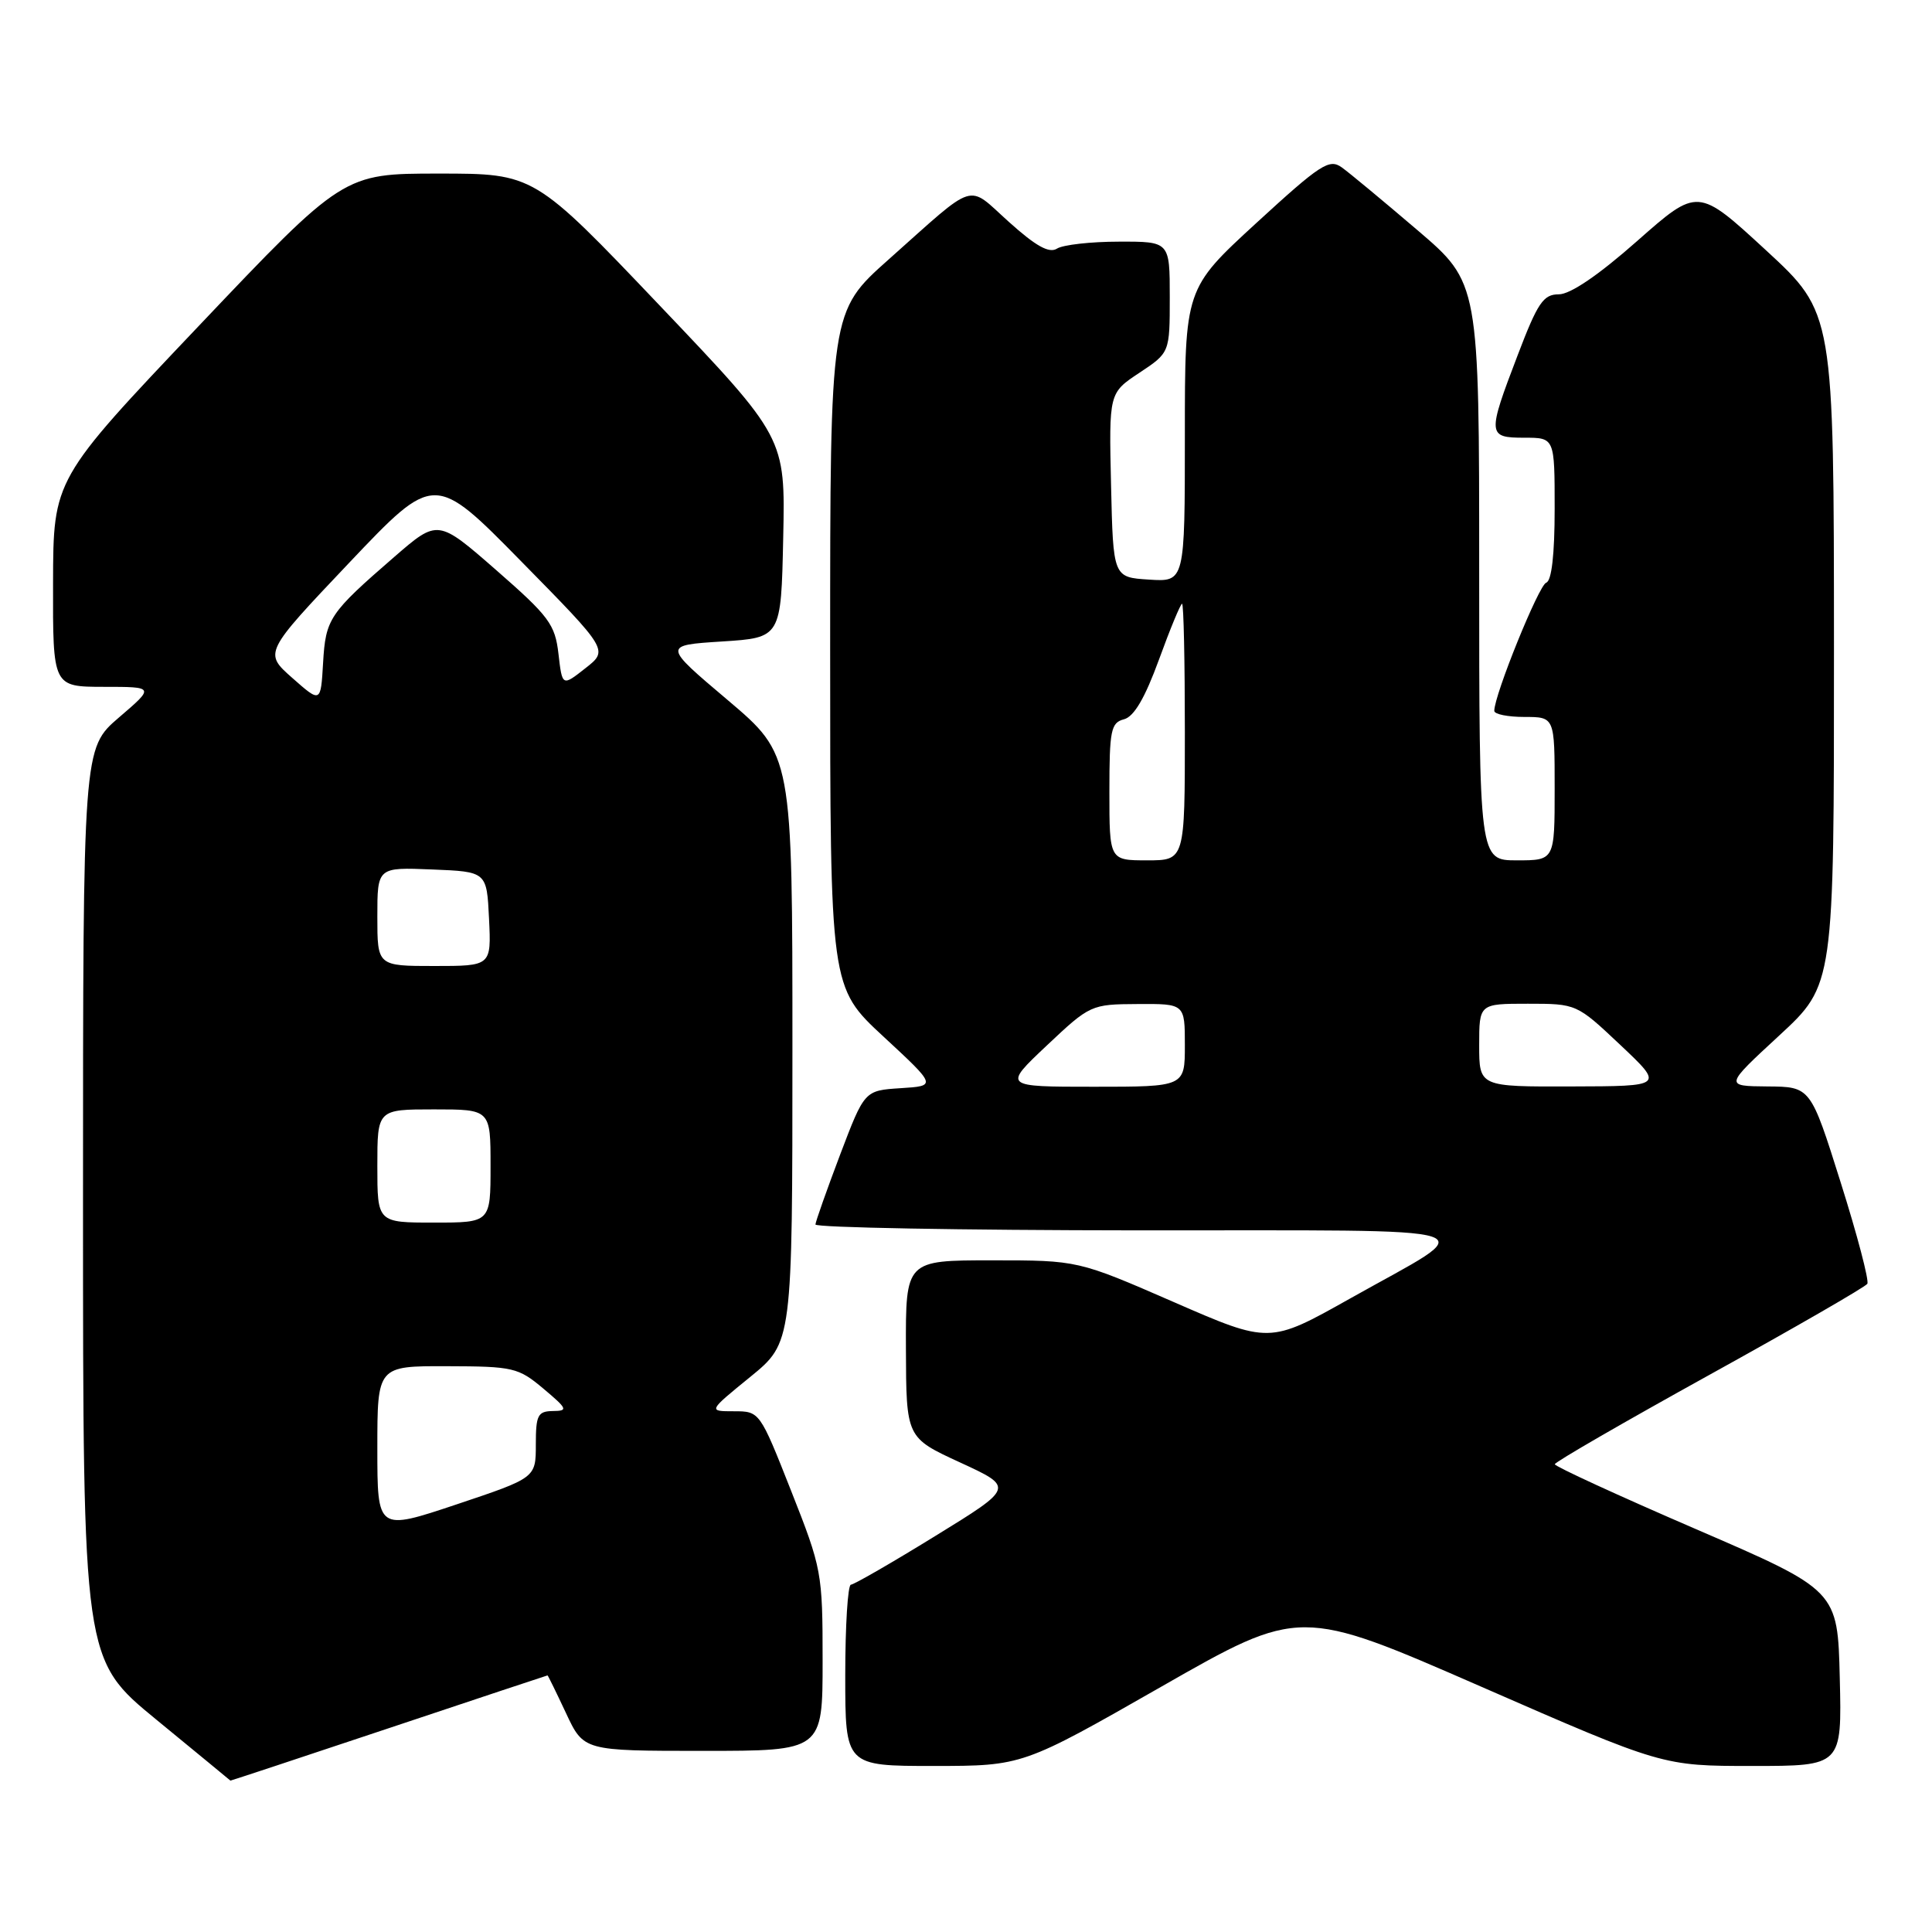 <?xml version="1.0" encoding="UTF-8" standalone="no"?>
<!DOCTYPE svg PUBLIC "-//W3C//DTD SVG 1.1//EN" "http://www.w3.org/Graphics/SVG/1.1/DTD/svg11.dtd" >
<svg xmlns="http://www.w3.org/2000/svg" xmlns:xlink="http://www.w3.org/1999/xlink" version="1.1" viewBox="0 0 256 256">
 <g >
 <path fill="currentColor"
d=" M 51.50 229.00 C 63.02 225.15 72.49 222.00 72.55 222.00 C 72.61 222.00 73.71 224.25 75.00 227.00 C 77.34 232.00 77.34 232.00 93.17 232.00 C 109.00 232.00 109.00 232.00 109.00 220.05 C 109.00 208.38 108.90 207.85 104.83 197.55 C 100.67 187.01 100.66 187.00 97.24 187.00 C 93.82 187.00 93.82 187.00 99.41 182.45 C 105.00 177.89 105.00 177.89 105.00 138.96 C 105.00 100.03 105.00 100.03 96.42 92.76 C 87.83 85.50 87.83 85.50 95.67 85.00 C 103.50 84.50 103.50 84.50 103.78 71.23 C 104.06 57.97 104.06 57.97 87.41 40.48 C 70.77 23.00 70.77 23.00 58.13 23.00 C 45.50 23.00 45.50 23.00 26.28 43.25 C 7.06 63.50 7.06 63.50 7.03 77.25 C 7.00 91.00 7.00 91.00 13.75 91.01 C 20.50 91.01 20.50 91.01 15.75 95.08 C 11.00 99.16 11.00 99.16 11.00 159.53 C 11.00 219.90 11.00 219.90 20.75 227.89 C 26.11 232.29 30.51 235.91 30.53 235.94 C 30.54 235.97 39.98 232.85 51.50 229.00 Z  M 153.87 223.50 C 172.25 213.00 172.25 213.00 196.28 223.50 C 220.31 234.00 220.31 234.00 232.19 234.00 C 244.06 234.00 244.06 234.00 243.78 222.36 C 243.50 210.73 243.50 210.73 224.75 202.63 C 214.44 198.18 206.01 194.30 206.02 194.02 C 206.02 193.73 215.24 188.41 226.50 182.18 C 237.75 175.96 247.17 170.53 247.43 170.11 C 247.69 169.70 246.10 163.65 243.90 156.68 C 239.91 144.00 239.91 144.00 234.20 143.96 C 228.50 143.91 228.50 143.91 235.76 137.21 C 243.02 130.50 243.02 130.50 243.01 85.98 C 243.00 41.46 243.00 41.46 233.99 33.15 C 224.97 24.84 224.97 24.84 216.95 31.92 C 211.81 36.46 208.08 39.00 206.55 39.00 C 204.50 39.00 203.75 40.10 201.09 47.09 C 197.06 57.63 197.09 58.00 202.00 58.00 C 206.00 58.00 206.00 58.00 206.00 67.42 C 206.00 73.47 205.60 76.97 204.88 77.21 C 203.90 77.53 198.00 92.09 198.00 94.19 C 198.00 94.64 199.80 95.00 202.00 95.00 C 206.00 95.00 206.00 95.00 206.00 104.50 C 206.00 114.00 206.00 114.00 201.00 114.00 C 196.00 114.00 196.00 114.00 196.00 75.74 C 196.00 37.48 196.00 37.48 187.81 30.49 C 183.31 26.65 178.80 22.90 177.79 22.18 C 176.14 20.99 174.97 21.75 166.47 29.55 C 157.00 38.25 157.00 38.25 157.00 57.68 C 157.00 77.11 157.00 77.11 152.25 76.80 C 147.50 76.50 147.50 76.50 147.22 64.28 C 146.94 52.07 146.94 52.07 150.97 49.40 C 155.00 46.73 155.00 46.73 155.00 39.37 C 155.00 32.00 155.00 32.00 148.25 32.02 C 144.54 32.02 140.85 32.44 140.06 32.94 C 139.02 33.60 137.27 32.63 133.69 29.41 C 128.03 24.33 129.59 23.84 117.75 34.38 C 110.00 41.28 110.00 41.28 110.00 86.05 C 110.00 130.81 110.00 130.81 117.06 137.35 C 124.12 143.89 124.12 143.89 119.33 144.19 C 114.55 144.50 114.55 144.50 111.32 153.00 C 109.55 157.68 108.08 161.84 108.05 162.25 C 108.02 162.66 127.24 163.01 150.75 163.03 C 199.40 163.07 196.53 162.14 178.86 172.08 C 168.21 178.06 168.21 178.06 155.53 172.53 C 142.84 167.00 142.84 167.00 131.42 167.00 C 120.00 167.00 120.00 167.00 120.04 178.75 C 120.08 190.50 120.08 190.50 127.23 193.79 C 134.39 197.09 134.39 197.09 123.94 203.52 C 118.20 207.06 113.16 209.96 112.75 209.98 C 112.34 209.99 112.00 215.40 112.00 222.00 C 112.00 234.00 112.00 234.00 123.75 234.00 C 135.50 233.99 135.50 233.99 153.87 223.50 Z  M 50.00 191.93 C 50.00 181.00 50.00 181.00 59.25 181.03 C 68.01 181.05 68.68 181.21 72.00 184.00 C 75.20 186.69 75.31 186.95 73.25 186.97 C 71.26 187.00 71.00 187.51 71.00 191.41 C 71.00 195.82 71.00 195.82 60.50 199.34 C 50.00 202.85 50.00 202.85 50.00 191.93 Z  M 50.00 154.50 C 50.00 147.00 50.00 147.00 57.50 147.00 C 65.00 147.00 65.00 147.00 65.00 154.50 C 65.00 162.00 65.00 162.00 57.50 162.00 C 50.00 162.00 50.00 162.00 50.00 154.50 Z  M 50.00 121.46 C 50.00 114.91 50.00 114.91 57.25 115.21 C 64.50 115.50 64.50 115.50 64.80 121.75 C 65.10 128.00 65.10 128.00 57.55 128.00 C 50.00 128.00 50.00 128.00 50.00 121.46 Z  M 38.73 89.83 C 34.96 86.50 34.96 86.50 46.26 74.58 C 57.56 62.67 57.56 62.67 69.09 74.41 C 80.63 86.15 80.63 86.15 77.56 88.55 C 74.50 90.96 74.50 90.96 74.00 86.64 C 73.55 82.73 72.76 81.67 65.76 75.55 C 58.02 68.79 58.02 68.79 52.26 73.78 C 43.62 81.27 43.15 81.97 42.81 87.84 C 42.50 93.16 42.50 93.16 38.73 89.83 Z  M 138.70 138.54 C 144.43 133.14 144.57 133.07 150.75 133.04 C 157.00 133.00 157.00 133.00 157.00 138.50 C 157.00 144.00 157.00 144.00 144.95 144.00 C 132.91 144.00 132.91 144.00 138.70 138.54 Z  M 196.00 138.50 C 196.00 133.00 196.00 133.00 202.45 133.00 C 208.90 133.00 208.92 133.01 214.70 138.46 C 220.50 143.93 220.50 143.93 208.25 143.96 C 196.00 144.00 196.00 144.00 196.00 138.50 Z  M 147.00 104.91 C 147.00 96.76 147.20 95.76 148.93 95.31 C 150.27 94.96 151.71 92.49 153.57 87.40 C 155.05 83.33 156.43 80.00 156.63 80.00 C 156.84 80.00 157.00 87.65 157.00 97.00 C 157.00 114.00 157.00 114.00 152.00 114.00 C 147.00 114.00 147.00 114.00 147.00 104.91 Z "/>
</g>
</svg>